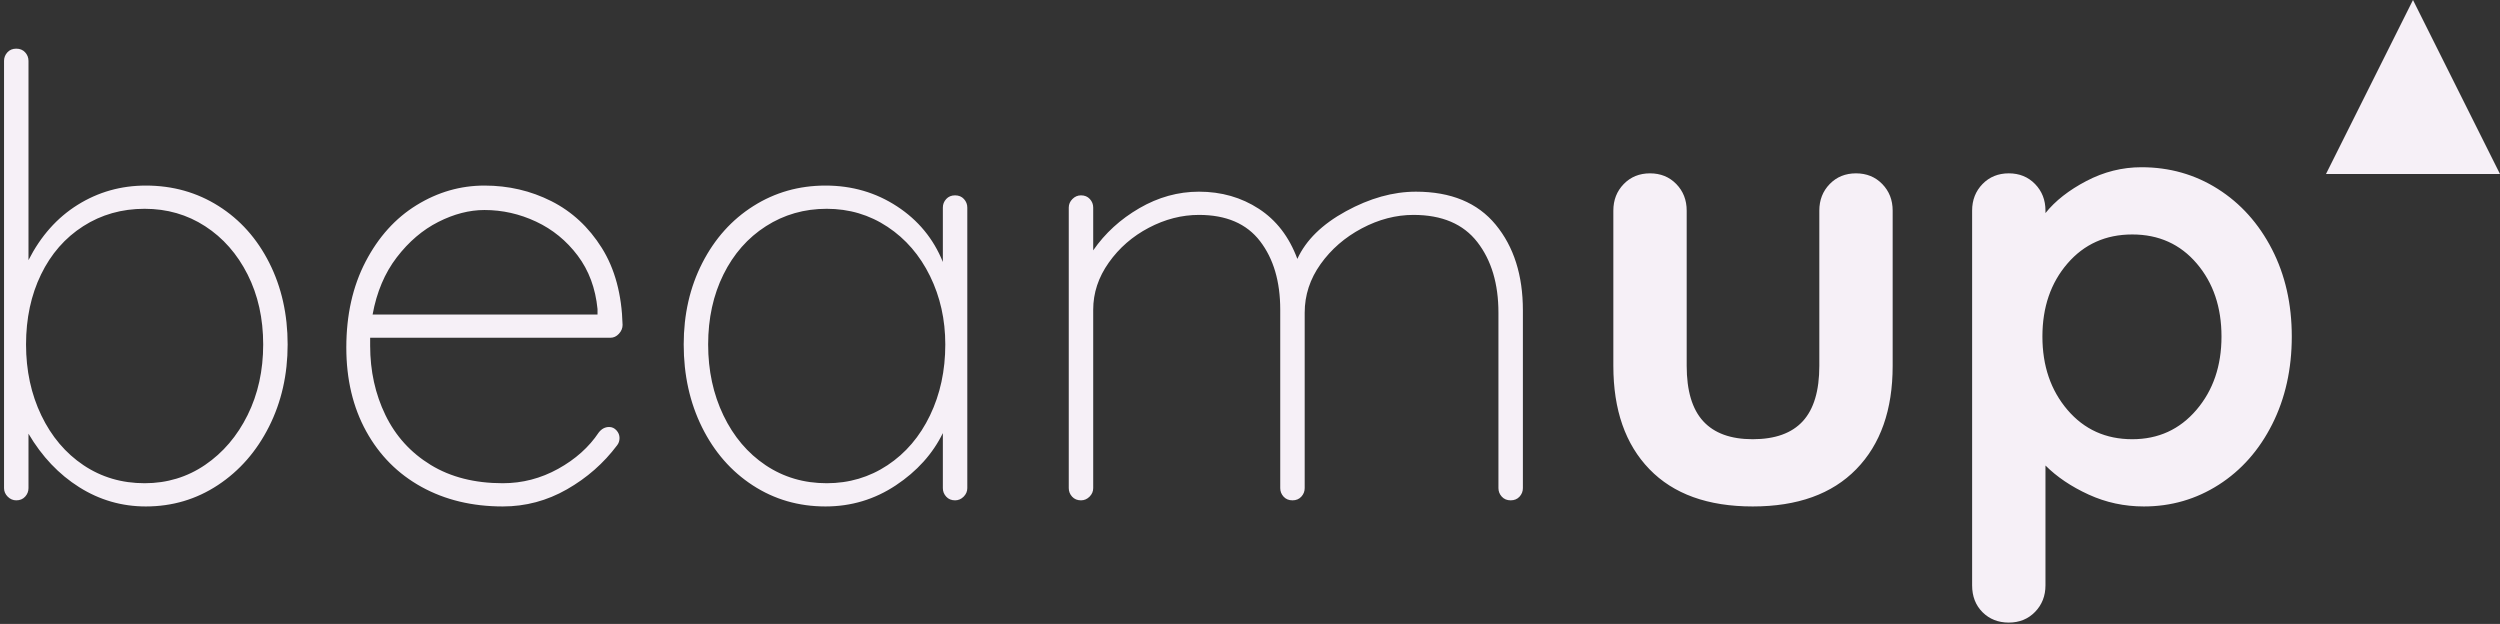 <?xml version="1.0" encoding="UTF-8"?>
<svg width="589px" height="147px" viewBox="0 0 589 147" version="1.1" xmlns="http://www.w3.org/2000/svg" xmlns:xlink="http://www.w3.org/1999/xlink" xmlns:sketch="http://www.bohemiancoding.com/sketch/ns">
    <rect x="0" y="0" width="589" height="147" fill="#333333" stroke="none"/>
    <!-- Generator: Sketch 3.1.1 (8761) - http://www.bohemiancoding.com/sketch -->
    <title>beamup-white</title>
    <desc>Created with Sketch.</desc>
    <defs></defs>
    <g id="Logos" stroke="none" stroke-width="1" fill="none" fill-rule="evenodd" sketch:type="MSPage">
        <polygon id="Triangle-4" fill="#F6F0F7" sketch:type="MSShapeGroup" points="568.5 0 589 41 548 41 "></polygon>
        <path d="M51.496,48.544 C56.584,51.76 60.568,56.224 63.448,61.936 C66.328,67.648 67.768,74.056 67.768,81.16 C67.768,88.264 66.304,94.72 63.376,100.528 C60.448,106.336 56.44,110.92 51.352,114.28 C46.264,117.64 40.6,119.32 34.36,119.32 C28.696,119.32 23.464,117.808 18.664,114.784 C13.864,111.76 9.88,107.56 6.712,102.184 L6.712,115 C6.712,115.768 6.448,116.44 5.92,117.016 C5.392,117.592 4.696,117.88 3.832,117.88 C3.064,117.88 2.392,117.592 1.816,117.016 C1.24,116.44 0.952,115.768 0.952,115 L0.952,14.344 C0.952,13.576 1.216,12.904 1.744,12.328 C2.272,11.752 2.968,11.464 3.832,11.464 C4.696,11.464 5.392,11.752 5.92,12.328 C6.448,12.904 6.712,13.576 6.712,14.344 L6.712,61.288 C9.592,55.624 13.456,51.28 18.304,48.256 C23.152,45.232 28.504,43.72 34.36,43.72 C40.696,43.72 46.408,45.328 51.496,48.544 L51.496,48.544 Z M48.328,109.528 C52.552,106.648 55.888,102.736 58.336,97.792 C60.784,92.848 62.008,87.304 62.008,81.16 C62.008,75.016 60.784,69.52 58.336,64.672 C55.888,59.824 52.552,56.032 48.328,53.296 C44.104,50.56 39.352,49.192 34.072,49.192 C28.696,49.192 23.872,50.56 19.6,53.296 C15.328,56.032 12.016,59.824 9.664,64.672 C7.312,69.52 6.136,75.016 6.136,81.16 C6.136,87.304 7.336,92.872 9.736,97.864 C12.136,102.856 15.448,106.768 19.672,109.6 C23.896,112.432 28.696,113.848 34.072,113.848 C39.352,113.848 44.104,112.408 48.328,109.528 L48.328,109.528 Z M145.24,101.392 C145.72,101.92 145.96,102.52 145.96,103.192 C145.96,103.864 145.768,104.44 145.384,104.92 C142.216,109.144 138.28,112.6 133.576,115.288 C128.872,117.976 123.832,119.32 118.456,119.32 C111.256,119.32 104.872,117.784 99.304,114.712 C93.736,111.64 89.392,107.272 86.272,101.608 C83.152,95.944 81.592,89.368 81.592,81.88 C81.592,74.2 83.104,67.456 86.128,61.648 C89.152,55.84 93.16,51.4 98.152,48.328 C103.144,45.256 108.472,43.72 114.136,43.72 C119.8,43.72 125.056,44.944 129.904,47.392 C134.752,49.84 138.712,53.512 141.784,58.408 C144.856,63.304 146.488,69.352 146.68,76.552 C146.68,77.32 146.392,78.016 145.816,78.64 C145.24,79.264 144.568,79.576 143.8,79.576 L87.208,79.576 L87.208,81.448 C87.208,87.4 88.408,92.848 90.808,97.792 C93.208,102.736 96.76,106.648 101.464,109.528 C106.168,112.408 111.832,113.848 118.456,113.848 C123.064,113.848 127.408,112.72 131.488,110.464 C135.568,108.208 138.76,105.352 141.064,101.896 C141.736,101.032 142.552,100.6 143.512,100.6 C144.184,100.6 144.76,100.864 145.24,101.392 L145.24,101.392 Z M103.264,52.288 C99.568,54.16 96.304,56.944 93.472,60.64 C90.64,64.336 88.744,68.824 87.784,74.104 L140.776,74.104 L140.776,72.808 C140.296,67.912 138.736,63.712 136.096,60.208 C133.456,56.704 130.192,54.04 126.304,52.216 C122.416,50.392 118.36,49.48 114.136,49.48 C110.584,49.48 106.96,50.416 103.264,52.288 L103.264,52.288 Z M227.104,46.888 C227.632,47.464 227.896,48.136 227.896,48.904 L227.896,115 C227.896,115.768 227.608,116.44 227.032,117.016 C226.456,117.592 225.784,117.88 225.016,117.88 C224.152,117.88 223.456,117.592 222.928,117.016 C222.4,116.44 222.136,115.768 222.136,115 L222.136,102.04 C219.736,106.936 216.04,111.04 211.048,114.352 C206.056,117.664 200.536,119.32 194.488,119.32 C188.152,119.32 182.44,117.664 177.352,114.352 C172.264,111.04 168.28,106.48 165.4,100.672 C162.52,94.864 161.08,88.36 161.08,81.16 C161.08,74.056 162.544,67.648 165.472,61.936 C168.4,56.224 172.408,51.76 177.496,48.544 C182.584,45.328 188.248,43.72 194.488,43.72 C200.728,43.72 206.344,45.352 211.336,48.616 C216.328,51.88 219.928,56.248 222.136,61.72 L222.136,48.904 C222.136,48.136 222.4,47.464 222.928,46.888 C223.456,46.312 224.152,46.024 225.016,46.024 C225.88,46.024 226.576,46.312 227.104,46.888 L227.104,46.888 Z M209.104,109.6 C213.376,106.768 216.712,102.856 219.112,97.864 C221.512,92.872 222.712,87.304 222.712,81.16 C222.712,75.304 221.512,69.928 219.112,65.032 C216.712,60.136 213.376,56.272 209.104,53.44 C204.832,50.608 200.056,49.192 194.776,49.192 C189.496,49.192 184.72,50.56 180.448,53.296 C176.176,56.032 172.84,59.824 170.44,64.672 C168.04,69.52 166.84,75.016 166.84,81.16 C166.84,87.304 168.04,92.872 170.44,97.864 C172.84,102.856 176.152,106.768 180.376,109.6 C184.6,112.432 189.4,113.848 194.776,113.848 C200.056,113.848 204.832,112.432 209.104,109.6 L209.104,109.6 Z M352.384,52.936 C356.656,58.12 358.792,64.84 358.792,73.096 L358.792,115 C358.792,115.768 358.528,116.44 358,117.016 C357.472,117.592 356.776,117.88 355.912,117.88 C355.048,117.88 354.352,117.592 353.824,117.016 C353.296,116.44 353.032,115.768 353.032,115 L353.032,73.672 C353.032,66.856 351.376,61.312 348.064,57.04 C344.752,52.768 339.736,50.632 333.016,50.632 C328.888,50.632 324.832,51.688 320.848,53.8 C316.864,55.912 313.624,58.72 311.128,62.224 C308.632,65.728 307.384,69.544 307.384,73.672 L307.384,115 C307.384,115.768 307.12,116.44 306.592,117.016 C306.064,117.592 305.368,117.88 304.504,117.88 C303.64,117.88 302.944,117.592 302.416,117.016 C301.888,116.44 301.624,115.768 301.624,115 L301.624,72.952 C301.624,66.328 300.04,60.952 296.872,56.824 C293.704,52.696 288.904,50.632 282.472,50.632 C278.44,50.632 274.504,51.64 270.664,53.656 C266.824,55.672 263.68,58.408 261.232,61.864 C258.784,65.32 257.56,69.016 257.56,72.952 L257.56,115 C257.56,115.768 257.272,116.44 256.696,117.016 C256.12,117.592 255.448,117.88 254.68,117.88 C253.816,117.88 253.12,117.592 252.592,117.016 C252.064,116.44 251.8,115.768 251.8,115 L251.8,48.904 C251.8,48.136 252.088,47.464 252.664,46.888 C253.24,46.312 253.912,46.024 254.68,46.024 C255.544,46.024 256.24,46.312 256.768,46.888 C257.296,47.464 257.56,48.136 257.56,48.904 L257.56,58.984 C260.344,54.952 263.968,51.64 268.432,49.048 C272.896,46.456 277.576,45.16 282.472,45.16 C287.752,45.16 292.456,46.504 296.584,49.192 C300.712,51.88 303.736,55.816 305.656,61 C307.672,56.584 311.488,52.84 317.104,49.768 C322.72,46.696 328.216,45.16 333.592,45.16 C341.848,45.16 348.112,47.752 352.384,52.936 L352.384,52.936 Z M443.464,43.36 C445.096,45.04 445.912,47.128 445.912,49.624 L445.912,86.2 C445.912,96.568 443.056,104.68 437.344,110.536 C431.632,116.392 423.496,119.32 412.936,119.32 C402.376,119.32 394.264,116.392 388.6,110.536 C382.936,104.68 380.104,96.568 380.104,86.2 L380.104,49.624 C380.104,47.128 380.92,45.04 382.552,43.36 C384.184,41.68 386.248,40.84 388.744,40.84 C391.24,40.84 393.304,41.68 394.936,43.36 C396.568,45.04 397.384,47.128 397.384,49.624 L397.384,86.2 C397.384,92.056 398.68,96.4 401.272,99.232 C403.864,102.064 407.752,103.48 412.936,103.48 C418.216,103.48 422.152,102.064 424.744,99.232 C427.336,96.4 428.632,92.056 428.632,86.2 L428.632,49.624 C428.632,47.128 429.448,45.04 431.08,43.36 C432.712,41.68 434.776,40.84 437.272,40.84 C439.768,40.84 441.832,41.68 443.464,43.36 L443.464,43.36 Z M522.52,44.512 C527.896,47.92 532.144,52.648 535.264,58.696 C538.384,64.744 539.944,71.608 539.944,79.288 C539.944,86.968 538.408,93.856 535.336,99.952 C532.264,106.048 528.064,110.8 522.736,114.208 C517.408,117.616 511.528,119.32 505.096,119.32 C500.488,119.32 496.144,118.384 492.064,116.512 C487.984,114.64 484.6,112.36 481.912,109.672 L481.912,137.896 C481.912,140.392 481.096,142.48 479.464,144.16 C477.832,145.84 475.768,146.68 473.272,146.68 C470.776,146.68 468.712,145.864 467.08,144.232 C465.448,142.6 464.632,140.488 464.632,137.896 L464.632,49.624 C464.632,47.128 465.448,45.04 467.08,43.36 C468.712,41.68 470.776,40.84 473.272,40.84 C475.768,40.84 477.832,41.68 479.464,43.36 C481.096,45.04 481.912,47.128 481.912,49.624 L481.912,50.2 C484.216,47.32 487.432,44.8 491.56,42.64 C495.688,40.48 500.008,39.4 504.52,39.4 C511.144,39.4 517.144,41.104 522.52,44.512 L522.52,44.512 Z M517.48,96.568 C521.416,91.96 523.384,86.2 523.384,79.288 C523.384,72.376 521.44,66.64 517.552,62.08 C513.664,57.52 508.6,55.24 502.36,55.24 C496.12,55.24 491.032,57.52 487.096,62.08 C483.16,66.64 481.192,72.376 481.192,79.288 C481.192,86.2 483.16,91.96 487.096,96.568 C491.032,101.176 496.12,103.48 502.36,103.48 C508.504,103.48 513.544,101.176 517.48,96.568 L517.48,96.568 Z" id="beamup" fill="#F6F0F7" sketch:type="MSShapeGroup"></path>
    </g>
</svg>